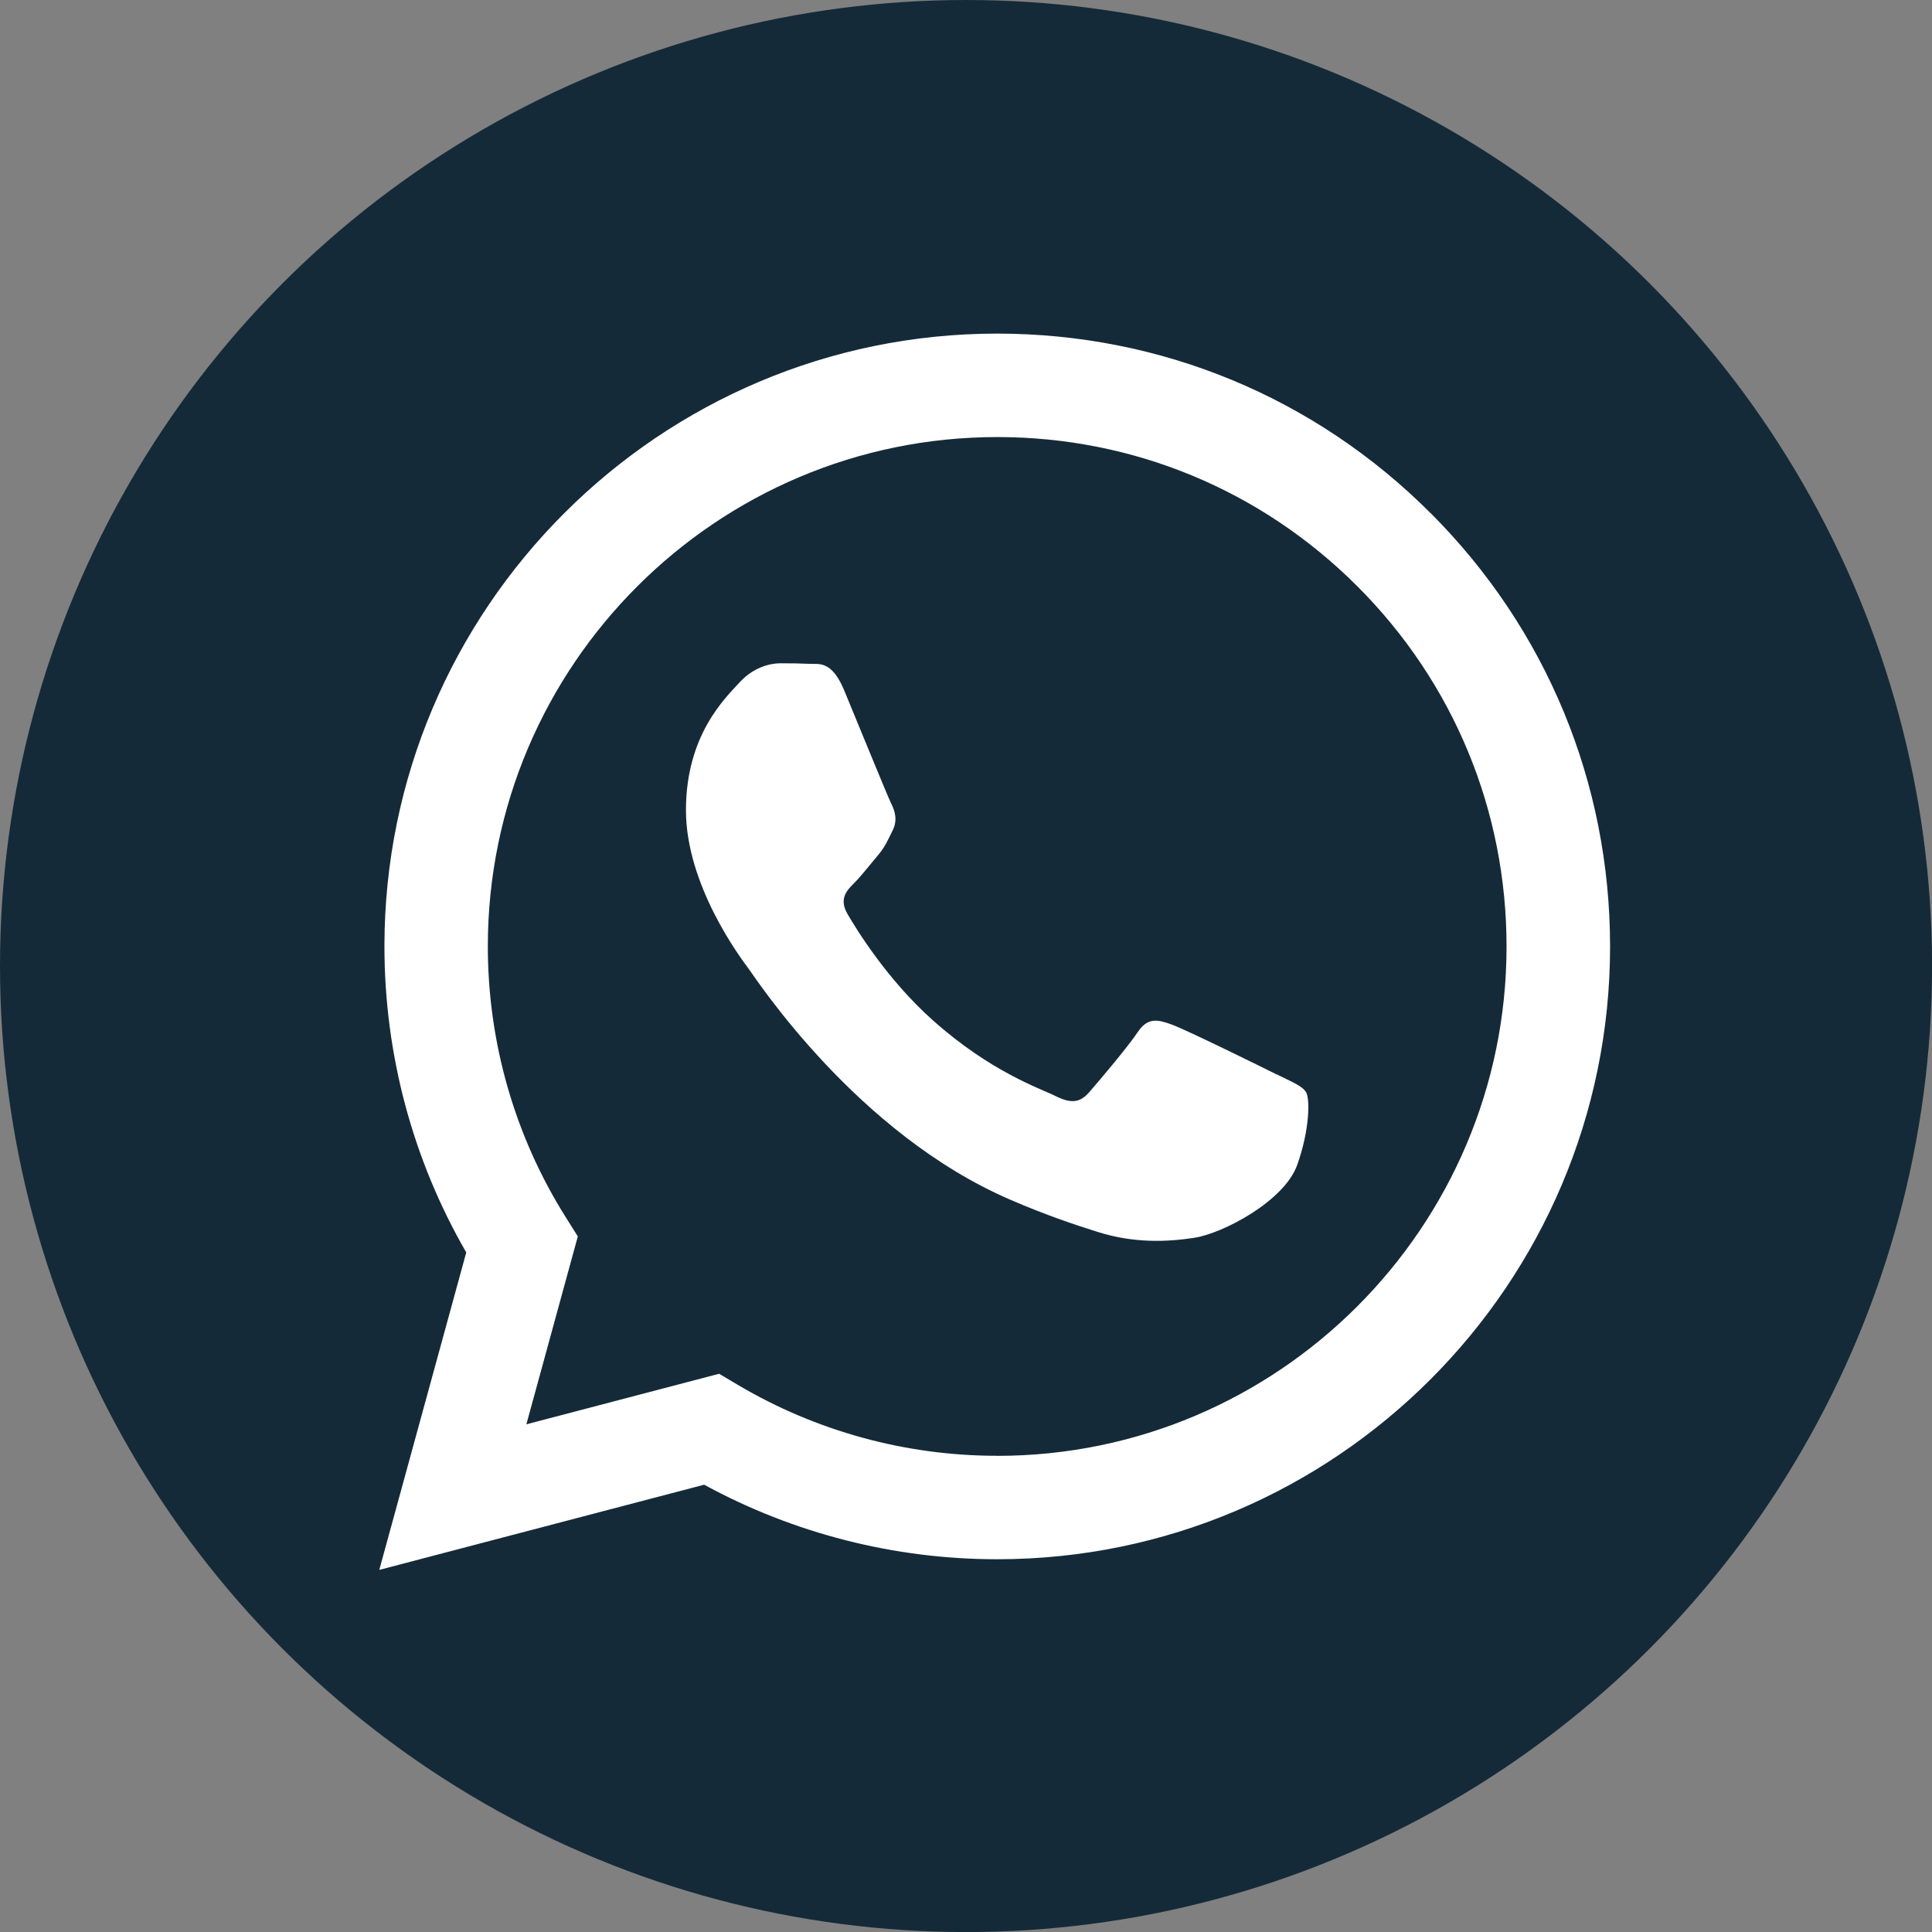 <?xml version="1.0" encoding="UTF-8"?>
<svg id="Capa_2" data-name="Capa 2" xmlns="http://www.w3.org/2000/svg" viewBox="0 0 281.23 281.23">
  <rect x="0" y="0" width="281.23" height="281.23" fill="#808080" stroke="none"/>
  <defs>
    <style>
      .cls-1 {
        fill: #fff;
        fill-rule: evenodd;
      }

      .cls-1, .cls-2 {
        stroke-width: 0px;
      }

      .cls-2 {
        fill: #152a38;
      }
    </style>
  </defs>
  <g id="items">
    <circle class="cls-2" cx="140.62" cy="140.62" r="140.62"/>
    <g id="WA_Logo" data-name="WA Logo">
      <path class="cls-1" d="m208.26,74.71c-16.84-16.86-39.24-26.14-63.1-26.15-49.17,0-89.18,40-89.2,89.17,0,15.72,4.1,31.06,11.91,44.58l-12.66,46.21,47.29-12.4c13.03,7.1,27.7,10.85,42.63,10.85h.04c49.16,0,89.18-40.01,89.2-89.17,0-23.83-9.26-46.23-26.1-63.09Zm-63.1,137.2h-.03c-13.3,0-26.35-3.58-37.74-10.33l-2.71-1.61-28.06,7.36,7.49-27.35-1.76-2.8c-7.42-11.8-11.34-25.44-11.34-39.45.02-40.87,33.28-74.11,74.17-74.11,19.8,0,38.42,7.73,52.42,21.74,14,14.01,21.7,32.63,21.7,52.44-.02,40.87-33.28,74.12-74.14,74.12Zm40.67-55.51c-2.23-1.12-13.19-6.51-15.23-7.25-2.04-.74-3.53-1.12-5.01,1.12-1.49,2.23-5.76,7.25-7.06,8.74-1.3,1.49-2.6,1.67-4.83.56-2.23-1.12-9.41-3.47-17.92-11.06-6.63-5.91-11.1-13.21-12.4-15.44-1.3-2.23-.14-3.44.98-4.55,1-1,2.23-2.6,3.34-3.9,1.11-1.3,1.49-2.23,2.23-3.72s.37-2.79-.19-3.9c-.56-1.12-5.01-12.08-6.87-16.54-1.81-4.34-3.65-3.76-5.01-3.83-1.3-.06-2.79-.08-4.27-.08s-3.9.56-5.94,2.79c-2.04,2.23-7.8,7.62-7.8,18.59s7.99,21.56,9.1,23.05c1.11,1.49,15.72,23.99,38.08,33.64,5.32,2.3,9.47,3.67,12.71,4.69,5.34,1.7,10.2,1.46,14.04.88,4.28-.64,13.19-5.39,15.04-10.6,1.86-5.2,1.86-9.67,1.3-10.6-.56-.93-2.04-1.49-4.27-2.6Z"/>
    </g>
  </g>
</svg>